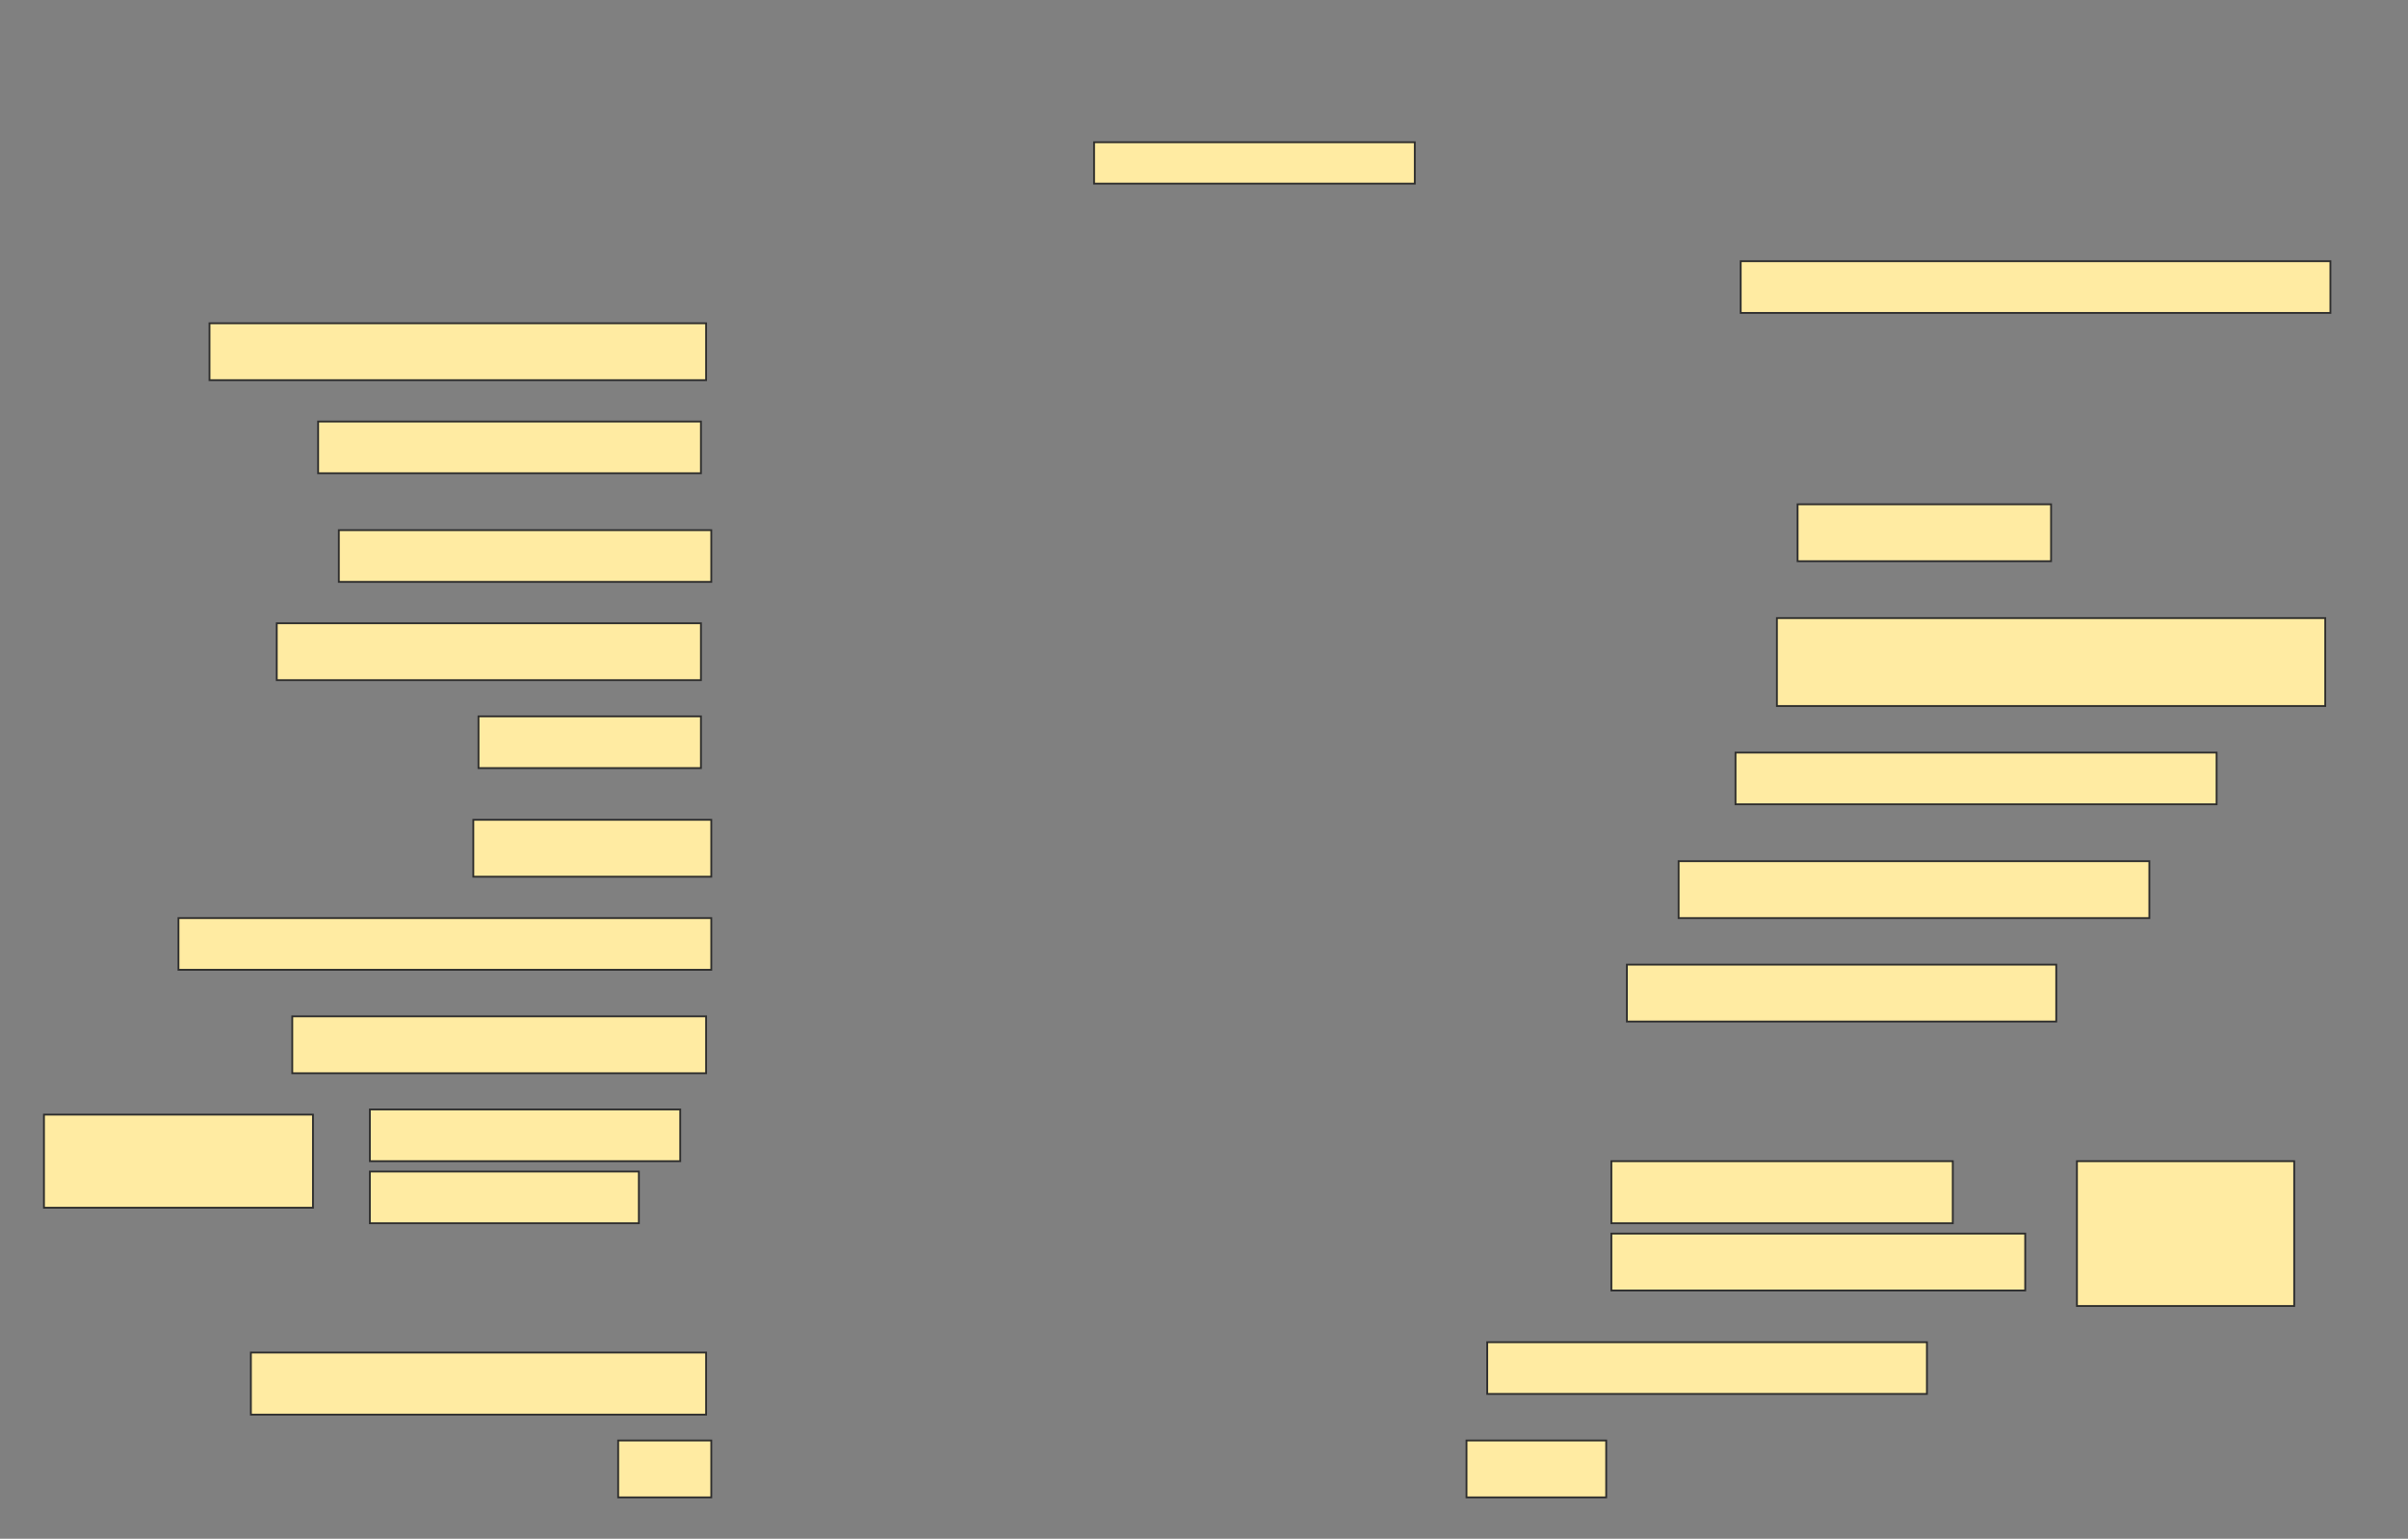 <svg height="850" width="1330" xmlns="http://www.w3.org/2000/svg">
 <rect width="100%" height="100%" fill="#808080" stroke="none"/>
 <!-- Created with Image Occlusion Enhanced -->
 <g>
  <title>Labels</title>
 </g>
 <g>
  <title>Masks</title>
  <rect fill="#FFEBA2" height="22.857" id="dae02f5a9da84aa3a8eaedf5158d398e-ao-1" stroke="#2D2D2D" width="177.143" x="604.286" y="78.571"/>
  <rect fill="#FFEBA2" height="28.571" id="dae02f5a9da84aa3a8eaedf5158d398e-ao-2" stroke="#2D2D2D" width="325.714" x="961.429" y="144.286"/>
  <rect fill="#FFEBA2" height="31.429" id="dae02f5a9da84aa3a8eaedf5158d398e-ao-3" stroke="#2D2D2D" width="274.286" x="115.714" y="178.571"/>
  
  <rect fill="#FFEBA2" height="28.571" id="dae02f5a9da84aa3a8eaedf5158d398e-ao-5" stroke="#2D2D2D" width="211.429" x="175.714" y="232.857"/>
  <rect fill="#FFEBA2" height="31.429" id="dae02f5a9da84aa3a8eaedf5158d398e-ao-6" stroke="#2D2D2D" width="140" x="992.857" y="278.571"/>
  <rect fill="#FFEBA2" height="28.571" id="dae02f5a9da84aa3a8eaedf5158d398e-ao-7" stroke="#2D2D2D" width="205.714" x="187.143" y="292.857"/>
  <rect fill="#FFEBA2" height="48.571" id="dae02f5a9da84aa3a8eaedf5158d398e-ao-8" stroke="#2D2D2D" width="302.857" x="981.429" y="341.429"/>
  <rect fill="#FFEBA2" height="31.429" id="dae02f5a9da84aa3a8eaedf5158d398e-ao-9" stroke="#2D2D2D" width="234.286" x="152.857" y="344.286"/>
  <rect fill="#FFEBA2" height="28.571" id="dae02f5a9da84aa3a8eaedf5158d398e-ao-10" stroke="#2D2D2D" width="122.857" x="264.286" y="395.714"/>
  <rect fill="#FFEBA2" height="28.571" id="dae02f5a9da84aa3a8eaedf5158d398e-ao-11" stroke="#2D2D2D" width="265.714" x="958.571" y="415.714"/>
  <rect fill="#FFEBA2" height="31.429" id="dae02f5a9da84aa3a8eaedf5158d398e-ao-12" stroke="#2D2D2D" width="131.429" x="261.429" y="452.857"/>
  <rect fill="#FFEBA2" height="31.429" id="dae02f5a9da84aa3a8eaedf5158d398e-ao-13" stroke="#2D2D2D" width="260" x="927.143" y="475.714"/>
  <rect fill="#FFEBA2" height="28.571" id="dae02f5a9da84aa3a8eaedf5158d398e-ao-14" stroke="#2D2D2D" width="294.286" x="98.571" y="507.143"/>
  <rect fill="#FFEBA2" height="31.429" id="dae02f5a9da84aa3a8eaedf5158d398e-ao-15" stroke="#2D2D2D" width="237.143" x="898.571" y="532.857"/>
  <rect fill="#FFEBA2" height="31.429" id="dae02f5a9da84aa3a8eaedf5158d398e-ao-16" stroke="#2D2D2D" width="228.571" x="161.429" y="561.429"/>
  <g id="dae02f5a9da84aa3a8eaedf5158d398e-ao-17">
   <rect fill="#FFEBA2" height="51.429" stroke="#2D2D2D" width="148.571" x="24.286" y="615.714"/>
   <rect fill="#FFEBA2" height="28.571" stroke="#2D2D2D" width="171.429" x="204.286" y="612.857"/>
   <rect fill="#FFEBA2" height="28.571" stroke="#2D2D2D" stroke-dasharray="null" stroke-linecap="null" stroke-linejoin="null" width="148.571" x="204.286" y="647.143"/>
  </g>
  <g id="dae02f5a9da84aa3a8eaedf5158d398e-ao-18">
   <rect fill="#FFEBA2" height="80" stroke="#2D2D2D" stroke-dasharray="null" stroke-linecap="null" stroke-linejoin="null" width="120" x="1147.143" y="641.429"/>
   <rect fill="#FFEBA2" height="34.286" stroke="#2D2D2D" stroke-dasharray="null" stroke-linecap="null" stroke-linejoin="null" width="188.571" x="890" y="641.429"/>
   <rect fill="#FFEBA2" height="31.429" stroke="#2D2D2D" stroke-dasharray="null" stroke-linecap="null" stroke-linejoin="null" width="228.571" x="890" y="681.429"/>
  </g>
  <rect fill="#FFEBA2" height="34.286" id="dae02f5a9da84aa3a8eaedf5158d398e-ao-19" stroke="#2D2D2D" stroke-dasharray="null" stroke-linecap="null" stroke-linejoin="null" width="251.429" x="138.571" y="747.143"/>
  <rect fill="#FFEBA2" height="28.571" id="dae02f5a9da84aa3a8eaedf5158d398e-ao-20" stroke="#2D2D2D" stroke-dasharray="null" stroke-linecap="null" stroke-linejoin="null" width="242.857" x="821.429" y="741.429"/>
  <rect fill="#FFEBA2" height="31.429" id="dae02f5a9da84aa3a8eaedf5158d398e-ao-21" stroke="#2D2D2D" stroke-dasharray="null" stroke-linecap="null" stroke-linejoin="null" width="51.429" x="341.429" y="795.714"/>
  <rect fill="#FFEBA2" height="31.429" id="dae02f5a9da84aa3a8eaedf5158d398e-ao-22" stroke="#2D2D2D" stroke-dasharray="null" stroke-linecap="null" stroke-linejoin="null" width="77.143" x="810" y="795.714"/>
 </g>
</svg>
